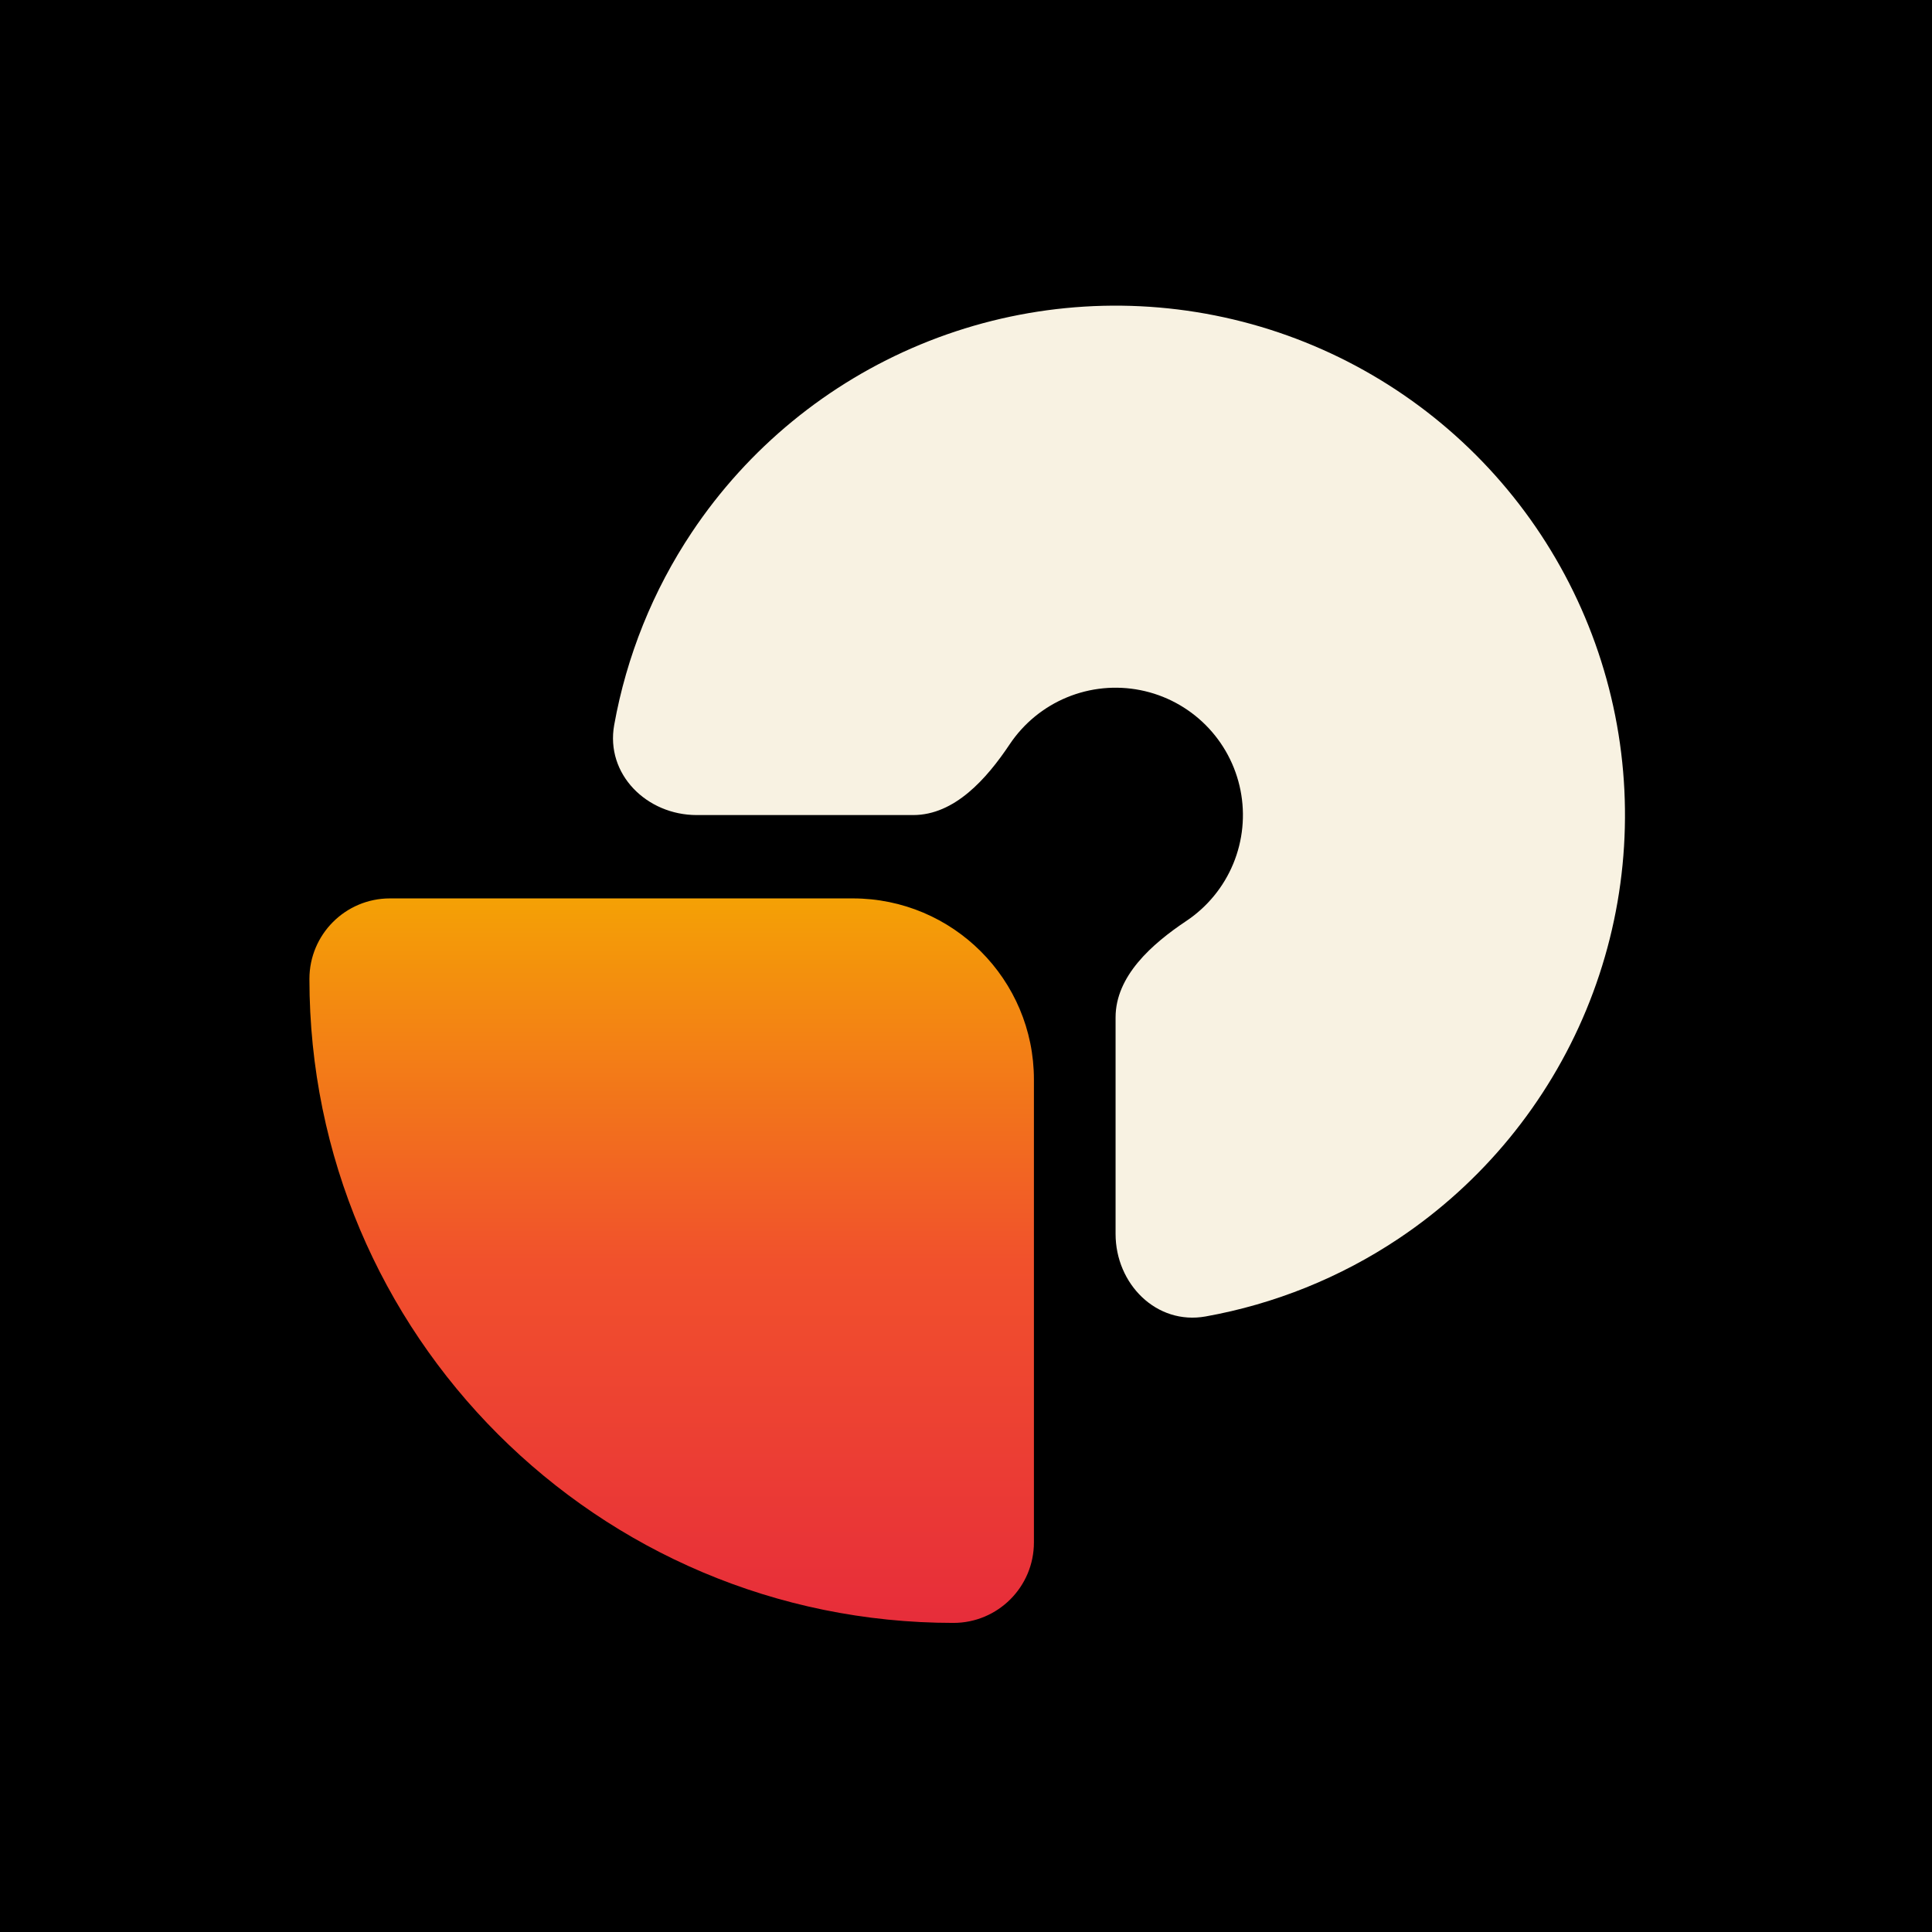 <svg width="512" height="512" viewBox="0 0 512 512" fill="none" xmlns="http://www.w3.org/2000/svg">
<rect x="0" y="0" width="512" height="512" fill="#333333" stroke="none"/>
<g clip-path="url(#clip0_2016_58)">
<rect width="512" height="512" fill="black"/>
<path d="M274 408.754C274 420.536 264.449 430.087 252.667 430.087V430.087C158.41 430.087 82 353.677 82 259.42V259.42C82 247.638 91.551 238.087 103.333 238.087L226 238.087C252.51 238.087 274 259.577 274 286.087L274 408.754Z" fill="url(#paint0_linear_2016_58)"/>
<path d="M295.639 327C295.639 340.255 306.467 351.216 319.513 348.872C337.709 345.603 355.127 338.614 370.641 328.248C392.842 313.414 410.145 292.33 420.363 267.662C430.581 242.994 433.254 215.85 428.045 189.663C422.836 163.475 409.978 139.421 391.098 120.541C372.218 101.661 348.164 88.803 321.976 83.594C295.789 78.385 268.645 81.058 243.977 91.276C219.309 101.494 198.225 118.797 183.391 140.998C173.025 156.511 166.036 173.929 162.767 192.126C160.423 205.172 171.384 216 184.639 216L242.009 216C252.988 216 261.477 206.379 267.577 197.25V197.25C271.285 191.699 276.556 187.374 282.723 184.819C288.89 182.265 295.676 181.596 302.223 182.899C308.77 184.201 314.784 187.415 319.504 192.135C324.224 196.855 327.438 202.869 328.74 209.416C330.043 215.963 329.374 222.749 326.82 228.916C324.265 235.083 319.94 240.354 314.389 244.062V244.062C305.26 250.162 295.639 258.651 295.639 269.63L295.639 327Z" fill="#F8F2E2"/>
</g>
<defs>
<linearGradient id="paint0_linear_2016_58" x1="178" y1="238.087" x2="178" y2="430.087" gradientUnits="userSpaceOnUse">
<stop stop-color="#F4A105"/>
<stop offset="0.5" stop-color="#F1512C"/>
<stop offset="1" stop-color="#E72D3A"/>
</linearGradient>
<clipPath id="clip0_2016_58">
<rect width="512" height="512" fill="white"/>
</clipPath>
</defs>
</svg>
